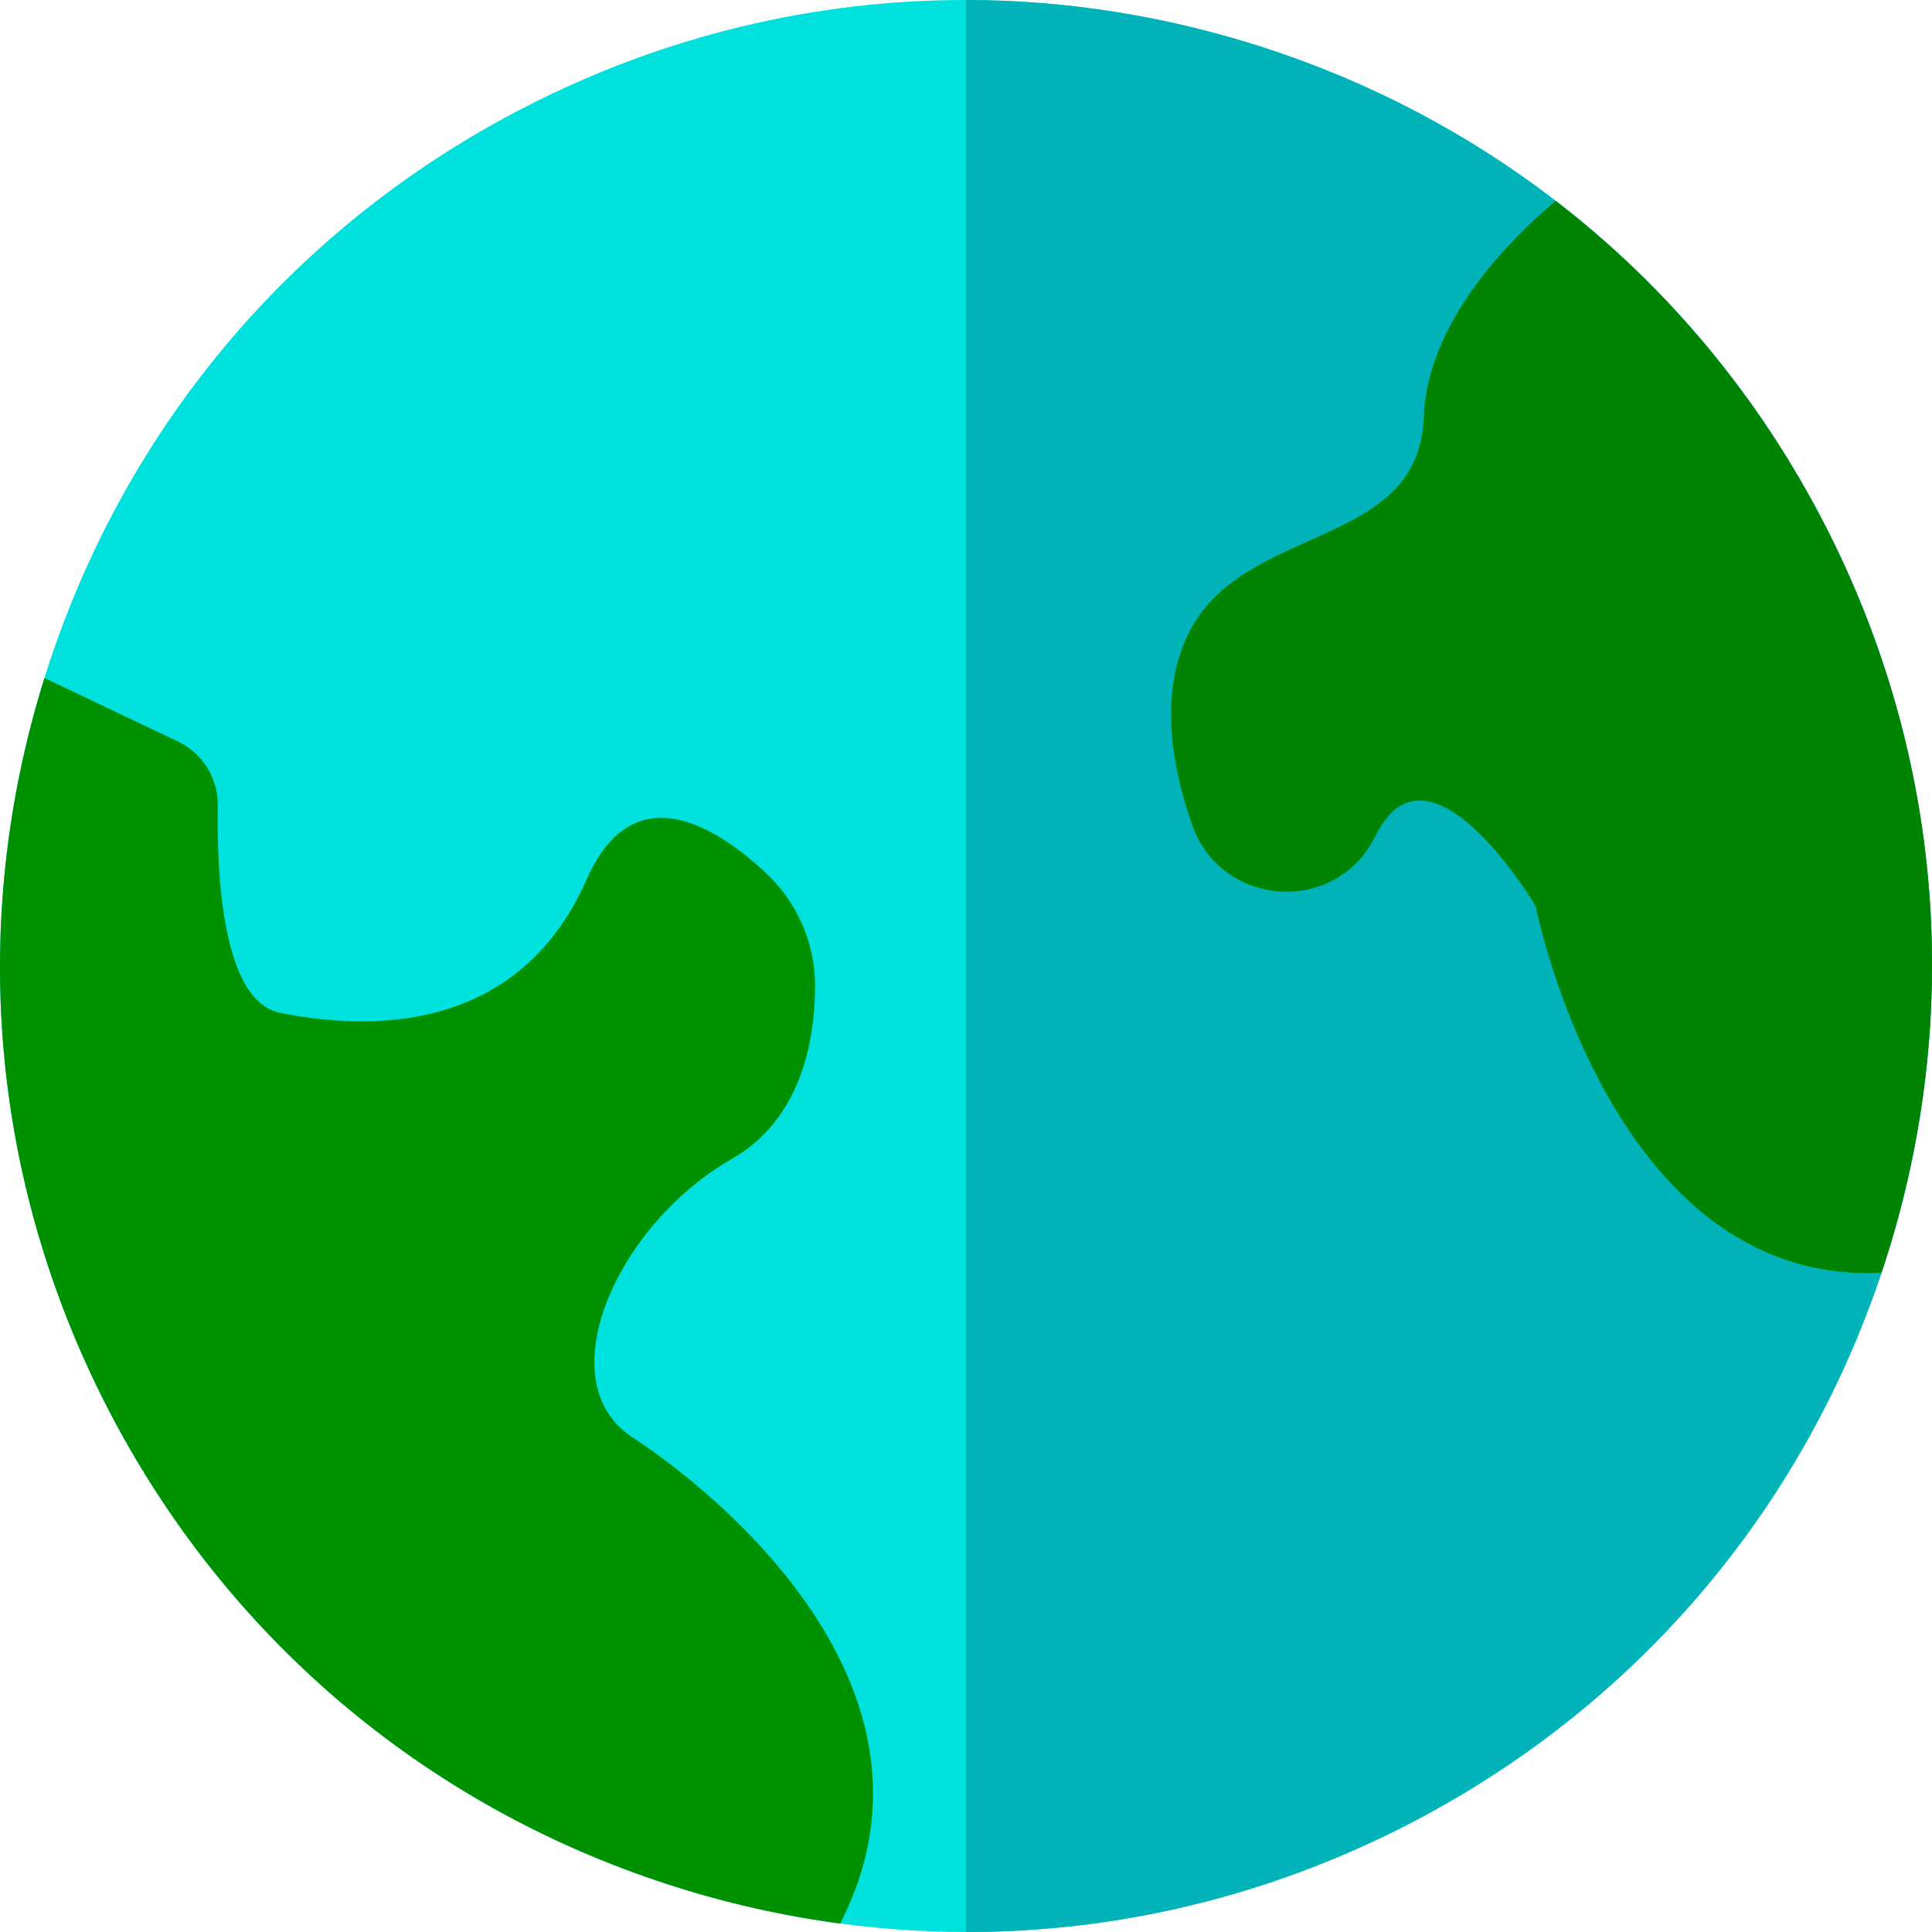 <?xml version="1.0" encoding="iso-8859-1"?>
<!-- Generator: Adobe Illustrator 19.0.0, SVG Export Plug-In . SVG Version: 6.00 Build 0)  -->
<svg version="1.1" id="Capa_1" xmlns="http://www.w3.org/2000/svg" xmlns:xlink="http://www.w3.org/1999/xlink" x="0px" y="0px"
	 viewBox="0 0 512 512" style="enable-background:new 0 0 512 512;" xml:space="preserve">
<path style="fill:#00E1DE;" d="M499.496,334.61c-0.29,0.9-0.58,1.789-0.88,2.679C477.247,401.106,432.59,453.05,372.59,483.764
	C335.969,502.505,296.259,512,256.269,512H256c-11.124-0.01-22.259-0.76-33.363-2.249c-15.202-2.029-30.335-5.437-45.247-10.255
	c-65.037-20.999-118.01-66.066-149.154-126.906C-2.539,312.471-8.366,244.056,11.784,179.679c0.23-0.76,0.47-1.529,0.72-2.289
	C33.502,112.353,78.57,59.38,139.409,28.236C176.11,9.445,215.911-0.04,256,0c26.347,0.03,52.813,4.178,78.61,12.504
	c28.466,9.185,54.622,22.998,77.651,40.719c29.585,22.758,53.993,51.984,71.504,86.186
	C514.908,200.238,520.495,269.563,499.496,334.61z"/>
<path style="fill:#00B3B8;" d="M499.496,334.61c-0.29,0.9-0.58,1.789-0.88,2.679C477.247,401.106,432.59,453.05,372.59,483.764
	C335.969,502.505,296.259,512,256.269,512H256V0c26.347,0.03,52.813,4.178,78.61,12.504c28.466,9.185,54.622,22.998,77.651,40.719
	c29.585,22.758,53.993,51.984,71.504,86.186C514.908,200.238,520.495,269.563,499.496,334.61z"/>
<path style="fill:#008300;" d="M499.496,334.61c-0.29,0.9-0.58,1.789-0.88,2.679c-5.487,0.27-10.665-0.07-15.542-0.92
	c-5.117-0.89-9.905-2.339-14.403-4.248c-47.656-20.24-61.709-92.033-61.709-92.033s-28.096-47.346-42.349-18.77
	c-0.14,0.28-0.29,0.57-0.43,0.84c-10.675,20.5-40.599,18.231-48.255-3.578c-5.077-14.483-8.895-34.053-1.189-50.254
	c14.153-29.775,61.379-22.409,62.578-57.741c0.44-13.073,6.547-25.257,14.073-35.422c3.098-4.208,6.447-8.076,9.735-11.504
	c3.978-4.148,7.866-7.676,11.134-10.435c29.585,22.758,53.993,51.984,71.504,86.186C514.908,200.238,520.495,269.563,499.496,334.61
	z"/>
<path style="fill:#009100;" d="M231.153,480.536c-0.36,4.848-1.239,9.785-2.719,14.813c-1.379,4.728-3.298,9.535-5.797,14.403
	c-15.202-2.029-30.335-5.437-45.247-10.255C112.353,478.497,59.38,433.43,28.236,372.591
	C-2.538,312.471-8.365,244.056,11.785,179.679l13.673,6.507l13.713,6.517l7.946,3.778c6.577,3.128,10.725,9.805,10.595,17.101
	c-0.32,18.291,1.219,51.694,16.452,54.802c21.069,4.308,62.608,7.066,81.259-35.242c12.364-28.046,34.233-14.243,47.586-1.749
	c8.306,7.786,13.043,18.621,12.993,30.005c-0.08,14.862-3.858,35.312-22.069,45.727c-30.604,17.501-48.995,58.99-26.317,73.793
	C186.095,392.991,234.851,431.621,231.153,480.536z"/>
<g>
</g>
<g>
</g>
<g>
</g>
<g>
</g>
<g>
</g>
<g>
</g>
<g>
</g>
<g>
</g>
<g>
</g>
<g>
</g>
<g>
</g>
<g>
</g>
<g>
</g>
<g>
</g>
<g>
</g>
</svg>
